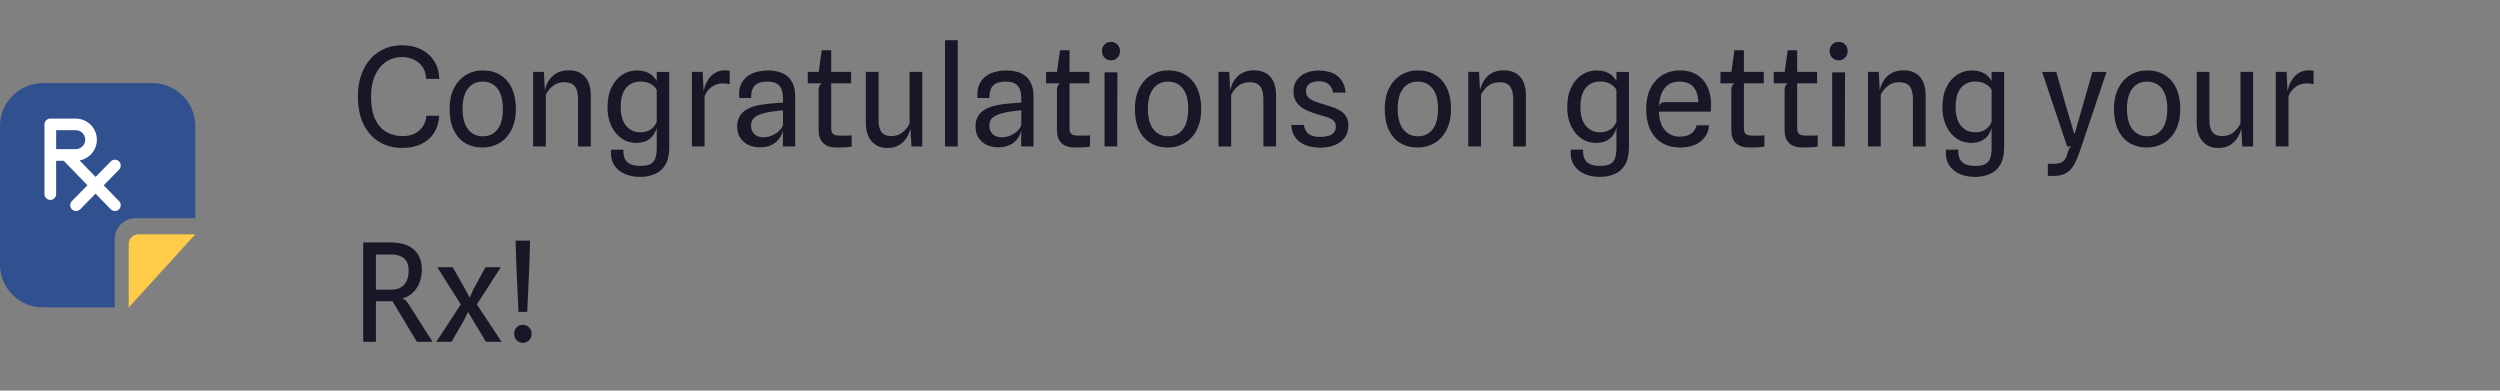 <svg width="256" height="40" viewBox="0 0 256 40" fill="none" xmlns="http://www.w3.org/2000/svg" >
<rect x="0" y="0" width="256" height="40" fill="#808080" stroke="none"/>
<path d="M11.749 24.469C11.749 23.297 12.702 22.344 13.874 22.344H20V12.919C20 10.485 18.028 8.513 15.595 8.513H4.405C1.972 8.513 0 10.485 0 12.919V27.076C0 29.509 1.972 31.481 4.405 31.481H11.749V24.466V24.469Z" fill="#31508F"/>
<path d="M13.178 31.484V24.997C13.178 24.443 13.628 23.993 14.182 23.993H19.999L13.178 31.487V31.484Z" fill="#FFCC4A"/>
<path d="M10.624 18.973L12.194 17.368C12.425 17.132 12.422 16.753 12.185 16.523C11.949 16.291 11.571 16.294 11.34 16.531L9.789 18.116L8.153 16.43C9.157 16.242 9.919 15.362 9.919 14.305C9.919 13.113 8.949 12.143 7.757 12.143H5.15C4.821 12.143 4.553 12.412 4.553 12.741V19.874C4.553 20.203 4.821 20.472 5.15 20.472C5.479 20.472 5.748 20.203 5.748 19.874V16.465H6.524L8.952 18.968L7.362 20.593C7.131 20.83 7.134 21.208 7.37 21.439C7.486 21.551 7.639 21.609 7.789 21.609C7.939 21.609 8.098 21.548 8.216 21.43L9.784 19.828L11.334 21.427C11.452 21.548 11.608 21.609 11.764 21.609C11.92 21.609 12.064 21.554 12.18 21.442C12.416 21.211 12.422 20.832 12.194 20.596L10.621 18.973H10.624ZM5.751 13.335H7.76C8.294 13.335 8.727 13.768 8.727 14.303C8.727 14.837 8.294 15.27 7.76 15.27H5.751V13.335Z" fill="white"/>
<path d="M41.18 15.147C40.312 15.147 39.535 14.944 38.849 14.538C38.168 14.132 37.631 13.539 37.239 12.76C36.847 11.976 36.651 11.019 36.651 9.89C36.651 8.821 36.842 7.895 37.225 7.111C37.608 6.322 38.142 5.713 38.828 5.284C39.514 4.85 40.31 4.633 41.215 4.633C41.882 4.633 42.496 4.764 43.056 5.025C43.621 5.286 44.076 5.674 44.421 6.187C44.771 6.696 44.958 7.326 44.981 8.077H43.644C43.616 7.578 43.485 7.165 43.252 6.838C43.023 6.507 42.727 6.259 42.363 6.096C41.999 5.928 41.598 5.844 41.159 5.844C40.557 5.844 40.016 6.005 39.535 6.327C39.059 6.644 38.683 7.104 38.408 7.706C38.133 8.308 37.995 9.034 37.995 9.883C37.995 10.849 38.14 11.631 38.429 12.228C38.718 12.821 39.106 13.255 39.591 13.53C40.076 13.801 40.613 13.936 41.201 13.936C41.738 13.936 42.181 13.84 42.531 13.649C42.886 13.453 43.156 13.196 43.343 12.879C43.53 12.562 43.635 12.219 43.658 11.85H44.981C44.939 12.527 44.759 13.112 44.442 13.607C44.129 14.102 43.698 14.482 43.147 14.748C42.596 15.014 41.941 15.147 41.18 15.147ZM49.41 15.105C48.738 15.105 48.148 14.953 47.639 14.65C47.135 14.347 46.741 13.901 46.456 13.313C46.176 12.72 46.036 11.995 46.036 11.136C46.036 10.324 46.185 9.624 46.484 9.036C46.783 8.448 47.189 7.998 47.702 7.685C48.22 7.368 48.799 7.209 49.438 7.209C50.133 7.209 50.733 7.368 51.237 7.685C51.746 7.998 52.138 8.448 52.413 9.036C52.688 9.624 52.826 10.324 52.826 11.136C52.826 11.995 52.672 12.72 52.364 13.313C52.061 13.901 51.65 14.347 51.132 14.65C50.614 14.953 50.04 15.105 49.41 15.105ZM49.438 13.957C50.063 13.957 50.563 13.724 50.936 13.257C51.309 12.79 51.496 12.083 51.496 11.136C51.496 10.231 51.312 9.542 50.943 9.071C50.579 8.595 50.068 8.357 49.41 8.357C48.789 8.357 48.292 8.595 47.919 9.071C47.55 9.542 47.366 10.231 47.366 11.136C47.366 12.051 47.553 12.751 47.926 13.236C48.304 13.717 48.808 13.957 49.438 13.957ZM54.593 15V7.356H55.699L55.839 10.24L55.713 9.659C55.774 9.206 55.9 8.796 56.091 8.427C56.287 8.054 56.56 7.757 56.91 7.538C57.265 7.314 57.711 7.202 58.247 7.202C58.957 7.202 59.507 7.421 59.899 7.86C60.296 8.294 60.494 8.943 60.494 9.806V15H59.192V10.233C59.192 9.799 59.143 9.449 59.045 9.183C58.952 8.917 58.8 8.723 58.59 8.602C58.385 8.481 58.11 8.42 57.764 8.42C57.349 8.42 56.983 8.534 56.665 8.763C56.353 8.992 56.096 9.307 55.895 9.708V15H54.593ZM65.563 18.115C64.985 18.115 64.46 18.015 63.988 17.814C63.517 17.613 63.151 17.305 62.889 16.89C62.628 16.479 62.523 15.959 62.574 15.329H63.834C63.82 15.679 63.865 15.978 63.967 16.225C64.07 16.472 64.252 16.661 64.513 16.792C64.775 16.923 65.134 16.988 65.591 16.988C66.039 16.988 66.382 16.923 66.62 16.792C66.858 16.661 67.022 16.458 67.11 16.183C67.204 15.908 67.25 15.553 67.25 15.119V13.068C67.208 13.278 67.113 13.504 66.963 13.747C66.819 13.99 66.599 14.197 66.305 14.37C66.016 14.543 65.629 14.629 65.143 14.629C64.7 14.629 64.299 14.536 63.939 14.349C63.58 14.158 63.27 13.896 63.008 13.565C62.752 13.234 62.553 12.849 62.413 12.41C62.278 11.971 62.21 11.505 62.21 11.01C62.21 10.179 62.35 9.484 62.63 8.924C62.91 8.359 63.277 7.935 63.729 7.65C64.182 7.361 64.667 7.216 65.185 7.216C65.61 7.216 65.958 7.274 66.228 7.391C66.504 7.503 66.723 7.643 66.886 7.811C67.05 7.979 67.171 8.142 67.25 8.301V7.363H68.531V15.077C68.531 15.814 68.403 16.405 68.146 16.848C67.89 17.291 67.537 17.611 67.089 17.807C66.646 18.008 66.137 18.11 65.563 18.115ZM65.542 13.544C65.892 13.544 66.184 13.488 66.417 13.376C66.651 13.259 66.835 13.117 66.97 12.949C67.106 12.781 67.199 12.62 67.25 12.466V9.218C67.208 9.106 67.117 8.982 66.977 8.847C66.837 8.712 66.651 8.595 66.417 8.497C66.184 8.399 65.899 8.35 65.563 8.35C64.966 8.35 64.483 8.565 64.114 8.994C63.746 9.419 63.561 10.07 63.561 10.947C63.561 11.796 63.746 12.443 64.114 12.886C64.488 13.325 64.964 13.544 65.542 13.544ZM70.849 15V7.356H71.955L72.095 10.296L71.941 9.897C71.974 9.608 72.037 9.307 72.13 8.994C72.228 8.681 72.366 8.39 72.543 8.119C72.725 7.844 72.956 7.622 73.236 7.454C73.521 7.286 73.868 7.202 74.279 7.202C74.359 7.202 74.433 7.207 74.503 7.216C74.578 7.225 74.65 7.237 74.72 7.251V8.63C74.603 8.593 74.48 8.569 74.349 8.56C74.223 8.546 74.104 8.539 73.992 8.539C73.763 8.539 73.532 8.583 73.299 8.672C73.066 8.761 72.849 8.903 72.648 9.099C72.448 9.29 72.282 9.54 72.151 9.848V15H70.849ZM77.838 15.084C77.353 15.084 76.933 14.993 76.579 14.811C76.228 14.624 75.958 14.372 75.766 14.055C75.58 13.738 75.487 13.378 75.487 12.977C75.487 12.562 75.568 12.212 75.731 11.927C75.895 11.638 76.13 11.402 76.439 11.22C76.746 11.033 77.12 10.893 77.558 10.8C77.848 10.735 78.153 10.683 78.475 10.646C78.802 10.609 79.115 10.578 79.413 10.555C79.712 10.532 79.966 10.515 80.177 10.506V10.079C80.177 9.468 80.048 9.029 79.791 8.763C79.535 8.492 79.136 8.357 78.594 8.357C78.258 8.357 77.962 8.401 77.706 8.49C77.454 8.579 77.257 8.744 77.118 8.987C76.978 9.225 76.91 9.575 76.915 10.037H75.697C75.641 9.407 75.729 8.884 75.963 8.469C76.196 8.049 76.546 7.736 77.013 7.531C77.479 7.321 78.032 7.216 78.671 7.216C79.035 7.216 79.383 7.26 79.715 7.349C80.046 7.433 80.34 7.578 80.597 7.783C80.853 7.984 81.056 8.259 81.206 8.609C81.355 8.959 81.43 9.398 81.43 9.925V15H80.162L80.177 13.341C80.06 13.868 79.796 14.291 79.385 14.608C78.98 14.925 78.464 15.084 77.838 15.084ZM78.139 14.055C78.48 14.055 78.793 13.992 79.078 13.866C79.367 13.74 79.609 13.579 79.805 13.383C80.001 13.187 80.125 12.986 80.177 12.781V11.297C79.906 11.316 79.605 11.348 79.273 11.395C78.942 11.437 78.65 11.488 78.398 11.549C77.894 11.666 77.519 11.822 77.272 12.018C77.029 12.214 76.907 12.496 76.907 12.865C76.907 13.084 76.954 13.285 77.047 13.467C77.145 13.644 77.285 13.787 77.468 13.894C77.65 13.997 77.874 14.05 78.139 14.055ZM85.647 15.105C85.054 15.105 84.602 14.953 84.289 14.65C83.981 14.342 83.827 13.906 83.827 13.341V9.197C83.827 9.048 83.857 8.91 83.918 8.784C83.979 8.653 84.067 8.569 84.184 8.532L83.827 7.664V7.426L84.142 5.144H85.115V13.124C85.115 13.423 85.185 13.626 85.325 13.733C85.465 13.836 85.705 13.887 86.046 13.887C86.293 13.887 86.503 13.887 86.676 13.887C86.849 13.882 87.028 13.873 87.215 13.859V15.007C86.958 15.054 86.692 15.082 86.417 15.091C86.146 15.1 85.89 15.105 85.647 15.105ZM82.714 8.532V7.356H87.152V8.532H82.714ZM90.853 15.154C90.195 15.154 89.665 14.93 89.264 14.482C88.863 14.034 88.662 13.409 88.662 12.606V7.356H89.964V12.256C89.964 12.639 90.008 12.954 90.097 13.201C90.186 13.448 90.326 13.633 90.517 13.754C90.713 13.871 90.965 13.931 91.273 13.936C91.693 13.936 92.057 13.824 92.365 13.6C92.678 13.371 92.937 13.056 93.142 12.655V7.356H94.437V15H93.331L93.184 12.347L93.324 12.697C93.263 13.145 93.135 13.556 92.939 13.929C92.748 14.298 92.479 14.594 92.134 14.818C91.793 15.042 91.366 15.154 90.853 15.154ZM96.771 15V4.115H98.073V15H96.771ZM102.243 15.084C101.757 15.084 101.337 14.993 100.983 14.811C100.633 14.624 100.362 14.372 100.171 14.055C99.984 13.738 99.891 13.378 99.891 12.977C99.891 12.562 99.972 12.212 100.136 11.927C100.299 11.638 100.535 11.402 100.843 11.22C101.151 11.033 101.524 10.893 101.963 10.8C102.252 10.735 102.558 10.683 102.88 10.646C103.206 10.609 103.519 10.578 103.818 10.555C104.116 10.532 104.371 10.515 104.581 10.506V10.079C104.581 9.468 104.452 9.029 104.196 8.763C103.939 8.492 103.54 8.357 102.999 8.357C102.663 8.357 102.366 8.401 102.11 8.49C101.858 8.579 101.662 8.744 101.522 8.987C101.382 9.225 101.314 9.575 101.319 10.037H100.101C100.045 9.407 100.133 8.884 100.367 8.469C100.6 8.049 100.95 7.736 101.417 7.531C101.883 7.321 102.436 7.216 103.076 7.216C103.44 7.216 103.787 7.26 104.119 7.349C104.45 7.433 104.744 7.578 105.001 7.783C105.257 7.984 105.46 8.259 105.61 8.609C105.759 8.959 105.834 9.398 105.834 9.925V15H104.567L104.581 13.341C104.464 13.868 104.2 14.291 103.79 14.608C103.384 14.925 102.868 15.084 102.243 15.084ZM102.544 14.055C102.884 14.055 103.197 13.992 103.482 13.866C103.771 13.74 104.014 13.579 104.21 13.383C104.406 13.187 104.529 12.986 104.581 12.781V11.297C104.31 11.316 104.009 11.348 103.678 11.395C103.346 11.437 103.055 11.488 102.803 11.549C102.299 11.666 101.923 11.822 101.676 12.018C101.433 12.214 101.312 12.496 101.312 12.865C101.312 13.084 101.358 13.285 101.452 13.467C101.55 13.644 101.69 13.787 101.872 13.894C102.054 13.997 102.278 14.05 102.544 14.055ZM110.051 15.105C109.459 15.105 109.006 14.953 108.693 14.65C108.385 14.342 108.231 13.906 108.231 13.341V9.197C108.231 9.048 108.262 8.91 108.322 8.784C108.383 8.653 108.472 8.569 108.588 8.532L108.231 7.664V7.426L108.546 5.144H109.519V13.124C109.519 13.423 109.589 13.626 109.729 13.733C109.869 13.836 110.11 13.887 110.45 13.887C110.698 13.887 110.908 13.887 111.08 13.887C111.253 13.882 111.433 13.873 111.619 13.859V15.007C111.363 15.054 111.097 15.082 110.821 15.091C110.551 15.1 110.294 15.105 110.051 15.105ZM107.118 8.532V7.356H111.556V8.532H107.118ZM113.105 15V7.405H114.421L114.4 15H113.105ZM113.77 6.18C113.513 6.18 113.294 6.091 113.112 5.914C112.935 5.737 112.846 5.508 112.846 5.228C112.846 4.953 112.935 4.726 113.112 4.549C113.294 4.372 113.513 4.283 113.77 4.283C114.022 4.283 114.237 4.372 114.414 4.549C114.596 4.726 114.687 4.953 114.687 5.228C114.687 5.508 114.596 5.737 114.414 5.914C114.232 6.091 114.017 6.18 113.77 6.18ZM119.588 15.105C118.916 15.105 118.325 14.953 117.817 14.65C117.313 14.347 116.918 13.901 116.634 13.313C116.354 12.72 116.214 11.995 116.214 11.136C116.214 10.324 116.363 9.624 116.662 9.036C116.96 8.448 117.366 7.998 117.88 7.685C118.398 7.368 118.976 7.209 119.616 7.209C120.311 7.209 120.911 7.368 121.415 7.685C121.923 7.998 122.315 8.448 122.591 9.036C122.866 9.624 123.004 10.324 123.004 11.136C123.004 11.995 122.85 12.72 122.542 13.313C122.238 13.901 121.828 14.347 121.31 14.65C120.792 14.953 120.218 15.105 119.588 15.105ZM119.616 13.957C120.241 13.957 120.74 13.724 121.114 13.257C121.487 12.79 121.674 12.083 121.674 11.136C121.674 10.231 121.489 9.542 121.121 9.071C120.757 8.595 120.246 8.357 119.588 8.357C118.967 8.357 118.47 8.595 118.097 9.071C117.728 9.542 117.544 10.231 117.544 11.136C117.544 12.051 117.73 12.751 118.104 13.236C118.482 13.717 118.986 13.957 119.616 13.957ZM124.771 15V7.356H125.877L126.017 10.24L125.891 9.659C125.952 9.206 126.078 8.796 126.269 8.427C126.465 8.054 126.738 7.757 127.088 7.538C127.443 7.314 127.888 7.202 128.425 7.202C129.134 7.202 129.685 7.421 130.077 7.86C130.474 8.294 130.672 8.943 130.672 9.806V15H129.37V10.233C129.37 9.799 129.321 9.449 129.223 9.183C129.13 8.917 128.978 8.723 128.768 8.602C128.563 8.481 128.287 8.42 127.942 8.42C127.527 8.42 127.16 8.534 126.843 8.763C126.53 8.992 126.274 9.307 126.073 9.708V15H124.771ZM135.184 15.119C134.657 15.119 134.174 15.04 133.735 14.881C133.301 14.718 132.949 14.466 132.678 14.125C132.408 13.78 132.256 13.336 132.223 12.795H133.511C133.595 13.262 133.78 13.584 134.064 13.761C134.354 13.934 134.72 14.02 135.163 14.02C135.467 14.02 135.74 13.987 135.982 13.922C136.23 13.857 136.426 13.747 136.57 13.593C136.715 13.439 136.787 13.229 136.787 12.963C136.787 12.758 136.743 12.592 136.654 12.466C136.566 12.34 136.442 12.237 136.283 12.158C136.125 12.074 135.938 12.002 135.723 11.941C135.513 11.88 135.285 11.815 135.037 11.745C134.575 11.61 134.148 11.453 133.756 11.276C133.364 11.094 133.049 10.851 132.811 10.548C132.573 10.245 132.454 9.839 132.454 9.33C132.454 8.705 132.692 8.198 133.168 7.811C133.644 7.419 134.27 7.223 135.044 7.223C135.534 7.223 135.975 7.298 136.367 7.447C136.764 7.596 137.086 7.837 137.333 8.168C137.585 8.495 137.739 8.933 137.795 9.484H136.514C136.468 9.232 136.381 9.02 136.255 8.847C136.134 8.674 135.973 8.544 135.772 8.455C135.572 8.366 135.327 8.322 135.037 8.322C134.795 8.322 134.575 8.357 134.379 8.427C134.183 8.492 134.027 8.597 133.91 8.742C133.794 8.887 133.735 9.078 133.735 9.316C133.735 9.577 133.805 9.787 133.945 9.946C134.085 10.105 134.284 10.238 134.54 10.345C134.797 10.448 135.098 10.55 135.443 10.653C135.709 10.737 135.994 10.826 136.297 10.919C136.601 11.008 136.885 11.127 137.151 11.276C137.422 11.425 137.641 11.626 137.809 11.878C137.982 12.125 138.068 12.45 138.068 12.851C138.068 13.57 137.802 14.127 137.27 14.524C136.738 14.921 136.043 15.119 135.184 15.119ZM145.168 15.105C144.496 15.105 143.905 14.953 143.397 14.65C142.893 14.347 142.498 13.901 142.214 13.313C141.934 12.72 141.794 11.995 141.794 11.136C141.794 10.324 141.943 9.624 142.242 9.036C142.54 8.448 142.946 7.998 143.46 7.685C143.978 7.368 144.556 7.209 145.196 7.209C145.891 7.209 146.491 7.368 146.995 7.685C147.503 7.998 147.895 8.448 148.171 9.036C148.446 9.624 148.584 10.324 148.584 11.136C148.584 11.995 148.43 12.72 148.122 13.313C147.818 13.901 147.408 14.347 146.89 14.65C146.372 14.953 145.798 15.105 145.168 15.105ZM145.196 13.957C145.821 13.957 146.32 13.724 146.694 13.257C147.067 12.79 147.254 12.083 147.254 11.136C147.254 10.231 147.069 9.542 146.701 9.071C146.337 8.595 145.826 8.357 145.168 8.357C144.547 8.357 144.05 8.595 143.677 9.071C143.308 9.542 143.124 10.231 143.124 11.136C143.124 12.051 143.31 12.751 143.684 13.236C144.062 13.717 144.566 13.957 145.196 13.957ZM150.351 15V7.356H151.457L151.597 10.24L151.471 9.659C151.532 9.206 151.658 8.796 151.849 8.427C152.045 8.054 152.318 7.757 152.668 7.538C153.023 7.314 153.468 7.202 154.005 7.202C154.714 7.202 155.265 7.421 155.657 7.86C156.054 8.294 156.252 8.943 156.252 9.806V15H154.95V10.233C154.95 9.799 154.901 9.449 154.803 9.183C154.71 8.917 154.558 8.723 154.348 8.602C154.143 8.481 153.867 8.42 153.522 8.42C153.107 8.42 152.74 8.534 152.423 8.763C152.11 8.992 151.854 9.307 151.653 9.708V15H150.351ZM163.837 18.115C163.258 18.115 162.733 18.015 162.262 17.814C161.791 17.613 161.424 17.305 161.163 16.89C160.902 16.479 160.797 15.959 160.848 15.329H162.108C162.094 15.679 162.138 15.978 162.241 16.225C162.344 16.472 162.526 16.661 162.787 16.792C163.048 16.923 163.408 16.988 163.865 16.988C164.313 16.988 164.656 16.923 164.894 16.792C165.132 16.661 165.295 16.458 165.384 16.183C165.477 15.908 165.524 15.553 165.524 15.119V13.068C165.482 13.278 165.386 13.504 165.237 13.747C165.092 13.99 164.873 14.197 164.579 14.37C164.29 14.543 163.902 14.629 163.417 14.629C162.974 14.629 162.572 14.536 162.213 14.349C161.854 14.158 161.543 13.896 161.282 13.565C161.025 13.234 160.827 12.849 160.687 12.41C160.552 11.971 160.484 11.505 160.484 11.01C160.484 10.179 160.624 9.484 160.904 8.924C161.184 8.359 161.55 7.935 162.003 7.65C162.456 7.361 162.941 7.216 163.459 7.216C163.884 7.216 164.231 7.274 164.502 7.391C164.777 7.503 164.997 7.643 165.16 7.811C165.323 7.979 165.445 8.142 165.524 8.301V7.363H166.805V15.077C166.805 15.814 166.677 16.405 166.42 16.848C166.163 17.291 165.811 17.611 165.363 17.807C164.92 18.008 164.411 18.11 163.837 18.115ZM163.816 13.544C164.166 13.544 164.458 13.488 164.691 13.376C164.924 13.259 165.109 13.117 165.244 12.949C165.379 12.781 165.473 12.62 165.524 12.466V9.218C165.482 9.106 165.391 8.982 165.251 8.847C165.111 8.712 164.924 8.595 164.691 8.497C164.458 8.399 164.173 8.35 163.837 8.35C163.24 8.35 162.757 8.565 162.388 8.994C162.019 9.419 161.835 10.07 161.835 10.947C161.835 11.796 162.019 12.443 162.388 12.886C162.761 13.325 163.237 13.544 163.816 13.544ZM172.055 15.105C171.36 15.105 170.748 14.953 170.221 14.65C169.698 14.347 169.292 13.901 169.003 13.313C168.714 12.72 168.569 11.997 168.569 11.143C168.569 10.322 168.718 9.617 169.017 9.029C169.316 8.441 169.726 7.991 170.249 7.678C170.772 7.365 171.367 7.209 172.034 7.209C172.697 7.209 173.264 7.351 173.735 7.636C174.211 7.921 174.577 8.329 174.834 8.861C175.091 9.388 175.217 10.021 175.212 10.758C175.212 10.907 175.207 11.031 175.198 11.129C175.189 11.227 175.182 11.33 175.177 11.437H169.871C169.904 12.277 170.114 12.914 170.501 13.348C170.893 13.777 171.392 13.992 171.999 13.992C172.512 13.992 172.909 13.885 173.189 13.67C173.474 13.451 173.653 13.171 173.728 12.83H175.002C174.969 13.315 174.82 13.728 174.554 14.069C174.293 14.41 173.947 14.669 173.518 14.846C173.089 15.019 172.601 15.105 172.055 15.105ZM170.564 10.457H173.903C173.894 9.804 173.733 9.29 173.42 8.917C173.107 8.544 172.629 8.357 171.985 8.357C171.308 8.357 170.795 8.588 170.445 9.05C170.095 9.507 169.904 10.14 169.871 10.947C169.908 10.756 169.983 10.627 170.095 10.562C170.212 10.492 170.368 10.457 170.564 10.457ZM179.108 15.105C178.515 15.105 178.063 14.953 177.75 14.65C177.442 14.342 177.288 13.906 177.288 13.341V9.197C177.288 9.048 177.318 8.91 177.379 8.784C177.44 8.653 177.528 8.569 177.645 8.532L177.288 7.664V7.426L177.603 5.144H178.576V13.124C178.576 13.423 178.646 13.626 178.786 13.733C178.926 13.836 179.166 13.887 179.507 13.887C179.754 13.887 179.964 13.887 180.137 13.887C180.31 13.882 180.489 13.873 180.676 13.859V15.007C180.419 15.054 180.153 15.082 179.878 15.091C179.607 15.1 179.351 15.105 179.108 15.105ZM176.175 8.532V7.356H180.613V8.532H176.175ZM184.563 15.105C183.97 15.105 183.518 14.953 183.205 14.65C182.897 14.342 182.743 13.906 182.743 13.341V9.197C182.743 9.048 182.773 8.91 182.834 8.784C182.895 8.653 182.983 8.569 183.1 8.532L182.743 7.664V7.426L183.058 5.144H184.031V13.124C184.031 13.423 184.101 13.626 184.241 13.733C184.381 13.836 184.621 13.887 184.962 13.887C185.209 13.887 185.419 13.887 185.592 13.887C185.765 13.882 185.944 13.873 186.131 13.859V15.007C185.874 15.054 185.608 15.082 185.333 15.091C185.062 15.1 184.806 15.105 184.563 15.105ZM181.63 8.532V7.356H186.068V8.532H181.63ZM187.617 15V7.405H188.933L188.912 15H187.617ZM188.282 6.18C188.025 6.18 187.806 6.091 187.624 5.914C187.446 5.737 187.358 5.508 187.358 5.228C187.358 4.953 187.446 4.726 187.624 4.549C187.806 4.372 188.025 4.283 188.282 4.283C188.534 4.283 188.748 4.372 188.926 4.549C189.108 4.726 189.199 4.953 189.199 5.228C189.199 5.508 189.108 5.737 188.926 5.914C188.744 6.091 188.529 6.18 188.282 6.18ZM191.285 15V7.356H192.391L192.531 10.24L192.405 9.659C192.465 9.206 192.591 8.796 192.783 8.427C192.979 8.054 193.252 7.757 193.602 7.538C193.956 7.314 194.402 7.202 194.939 7.202C195.648 7.202 196.199 7.421 196.591 7.86C196.987 8.294 197.186 8.943 197.186 9.806V15H195.884V10.233C195.884 9.799 195.835 9.449 195.737 9.183C195.643 8.917 195.492 8.723 195.282 8.602C195.076 8.481 194.801 8.42 194.456 8.42C194.04 8.42 193.674 8.534 193.357 8.763C193.044 8.992 192.787 9.307 192.587 9.708V15H191.285ZM202.255 18.115C201.676 18.115 201.151 18.015 200.68 17.814C200.208 17.613 199.842 17.305 199.581 16.89C199.319 16.479 199.214 15.959 199.266 15.329H200.526C200.512 15.679 200.556 15.978 200.659 16.225C200.761 16.472 200.943 16.661 201.205 16.792C201.466 16.923 201.825 16.988 202.283 16.988C202.731 16.988 203.074 16.923 203.312 16.792C203.55 16.661 203.713 16.458 203.802 16.183C203.895 15.908 203.942 15.553 203.942 15.119V13.068C203.9 13.278 203.804 13.504 203.655 13.747C203.51 13.99 203.291 14.197 202.997 14.37C202.707 14.543 202.32 14.629 201.835 14.629C201.391 14.629 200.99 14.536 200.631 14.349C200.271 14.158 199.961 13.896 199.7 13.565C199.443 13.234 199.245 12.849 199.105 12.41C198.969 11.971 198.902 11.505 198.902 11.01C198.902 10.179 199.042 9.484 199.322 8.924C199.602 8.359 199.968 7.935 200.421 7.65C200.873 7.361 201.359 7.216 201.877 7.216C202.301 7.216 202.649 7.274 202.92 7.391C203.195 7.503 203.414 7.643 203.578 7.811C203.741 7.979 203.862 8.142 203.942 8.301V7.363H205.223V15.077C205.223 15.814 205.094 16.405 204.838 16.848C204.581 17.291 204.229 17.611 203.781 17.807C203.337 18.008 202.829 18.11 202.255 18.115ZM202.234 13.544C202.584 13.544 202.875 13.488 203.109 13.376C203.342 13.259 203.526 13.117 203.662 12.949C203.797 12.781 203.89 12.62 203.942 12.466V9.218C203.9 9.106 203.809 8.982 203.669 8.847C203.529 8.712 203.342 8.595 203.109 8.497C202.875 8.399 202.591 8.35 202.255 8.35C201.657 8.35 201.174 8.565 200.806 8.994C200.437 9.419 200.253 10.07 200.253 10.947C200.253 11.796 200.437 12.443 200.806 12.886C201.179 13.325 201.655 13.544 202.234 13.544ZM209.702 18.017V16.771H210.269C210.605 16.771 210.864 16.729 211.046 16.645C211.232 16.566 211.372 16.451 211.466 16.302C211.559 16.153 211.634 15.975 211.69 15.77C211.76 15.523 211.823 15.343 211.879 15.231C211.935 15.124 212.007 15.047 212.096 15H211.676L209.114 7.363H210.563L211.536 10.786L212.397 13.677H212.453L213.286 10.786L214.259 7.363H215.708L213.139 15C212.985 15.462 212.833 15.877 212.684 16.246C212.534 16.619 212.359 16.937 212.159 17.198C211.958 17.464 211.706 17.667 211.403 17.807C211.104 17.947 210.726 18.017 210.269 18.017H209.702ZM219.844 15.105C219.172 15.105 218.581 14.953 218.073 14.65C217.569 14.347 217.174 13.901 216.89 13.313C216.61 12.72 216.47 11.995 216.47 11.136C216.47 10.324 216.619 9.624 216.918 9.036C217.216 8.448 217.622 7.998 218.136 7.685C218.654 7.368 219.232 7.209 219.872 7.209C220.567 7.209 221.167 7.368 221.671 7.685C222.179 7.998 222.571 8.448 222.847 9.036C223.122 9.624 223.26 10.324 223.26 11.136C223.26 11.995 223.106 12.72 222.798 13.313C222.494 13.901 222.084 14.347 221.566 14.65C221.048 14.953 220.474 15.105 219.844 15.105ZM219.872 13.957C220.497 13.957 220.996 13.724 221.37 13.257C221.743 12.79 221.93 12.083 221.93 11.136C221.93 10.231 221.745 9.542 221.377 9.071C221.013 8.595 220.502 8.357 219.844 8.357C219.223 8.357 218.726 8.595 218.353 9.071C217.984 9.542 217.8 10.231 217.8 11.136C217.8 12.051 217.986 12.751 218.36 13.236C218.738 13.717 219.242 13.957 219.872 13.957ZM227.134 15.154C226.476 15.154 225.947 14.93 225.545 14.482C225.144 14.034 224.943 13.409 224.943 12.606V7.356H226.245V12.256C226.245 12.639 226.29 12.954 226.378 13.201C226.467 13.448 226.607 13.633 226.798 13.754C226.994 13.871 227.246 13.931 227.554 13.936C227.974 13.936 228.338 13.824 228.646 13.6C228.959 13.371 229.218 13.056 229.423 12.655V7.356H230.718V15H229.612L229.465 12.347L229.605 12.697C229.545 13.145 229.416 13.556 229.22 13.929C229.029 14.298 228.761 14.594 228.415 14.818C228.075 15.042 227.648 15.154 227.134 15.154ZM233.039 15V7.356H234.145L234.285 10.296L234.131 9.897C234.163 9.608 234.226 9.307 234.32 8.994C234.418 8.681 234.555 8.39 234.733 8.119C234.915 7.844 235.146 7.622 235.426 7.454C235.71 7.286 236.058 7.202 236.469 7.202C236.548 7.202 236.623 7.207 236.693 7.216C236.767 7.225 236.84 7.237 236.91 7.251V8.63C236.793 8.593 236.669 8.569 236.539 8.56C236.413 8.546 236.294 8.539 236.182 8.539C235.953 8.539 235.722 8.583 235.489 8.672C235.255 8.761 235.038 8.903 234.838 9.099C234.637 9.29 234.471 9.54 234.341 9.848V15H233.039ZM42.692 35L40.193 30.849H38.324L37.855 30.744L38.058 29.883V29.659H40.046C40.485 29.659 40.835 29.573 41.096 29.4C41.362 29.227 41.553 28.994 41.67 28.7C41.787 28.406 41.845 28.079 41.845 27.72C41.845 27.328 41.773 27.011 41.628 26.768C41.483 26.525 41.278 26.348 41.012 26.236C40.751 26.119 40.438 26.061 40.074 26.061H38.45V25.718L37.848 24.822C38.067 24.822 38.294 24.822 38.527 24.822C38.765 24.822 39.01 24.822 39.262 24.822C39.519 24.822 39.778 24.822 40.039 24.822C40.678 24.822 41.234 24.925 41.705 25.13C42.176 25.335 42.543 25.643 42.804 26.054C43.065 26.46 43.196 26.971 43.196 27.587C43.196 28.04 43.119 28.481 42.965 28.91C42.816 29.335 42.568 29.703 42.223 30.016C41.878 30.329 41.418 30.541 40.844 30.653L40.865 30.555C41.028 30.55 41.164 30.564 41.271 30.597C41.378 30.63 41.476 30.69 41.565 30.779C41.654 30.868 41.749 30.994 41.852 31.157L44.288 35H42.692ZM37.19 35V24.822H38.492V35H37.19ZM44.68 35L47.48 30.723L47.494 31.668L44.778 27.363H46.36L47.648 29.638L48.096 30.485L48.46 29.659L49.713 27.363H51.281L48.516 31.668L48.53 30.723L51.365 35H49.762L48.369 32.683L47.928 31.934L47.55 32.718L46.241 35H44.68ZM53.091 31.934L52.881 27.363L52.797 24.64H54.281L54.197 27.363L53.987 31.934H53.091ZM53.539 35.105C53.292 35.105 53.082 35.019 52.909 34.846C52.737 34.673 52.65 34.449 52.65 34.174C52.65 33.908 52.737 33.689 52.909 33.516C53.082 33.343 53.292 33.257 53.539 33.257C53.787 33.257 53.997 33.343 54.169 33.516C54.347 33.689 54.435 33.908 54.435 34.174C54.435 34.449 54.347 34.673 54.169 34.846C53.997 35.019 53.787 35.105 53.539 35.105Z" fill="#1A1628"/>
</svg>
